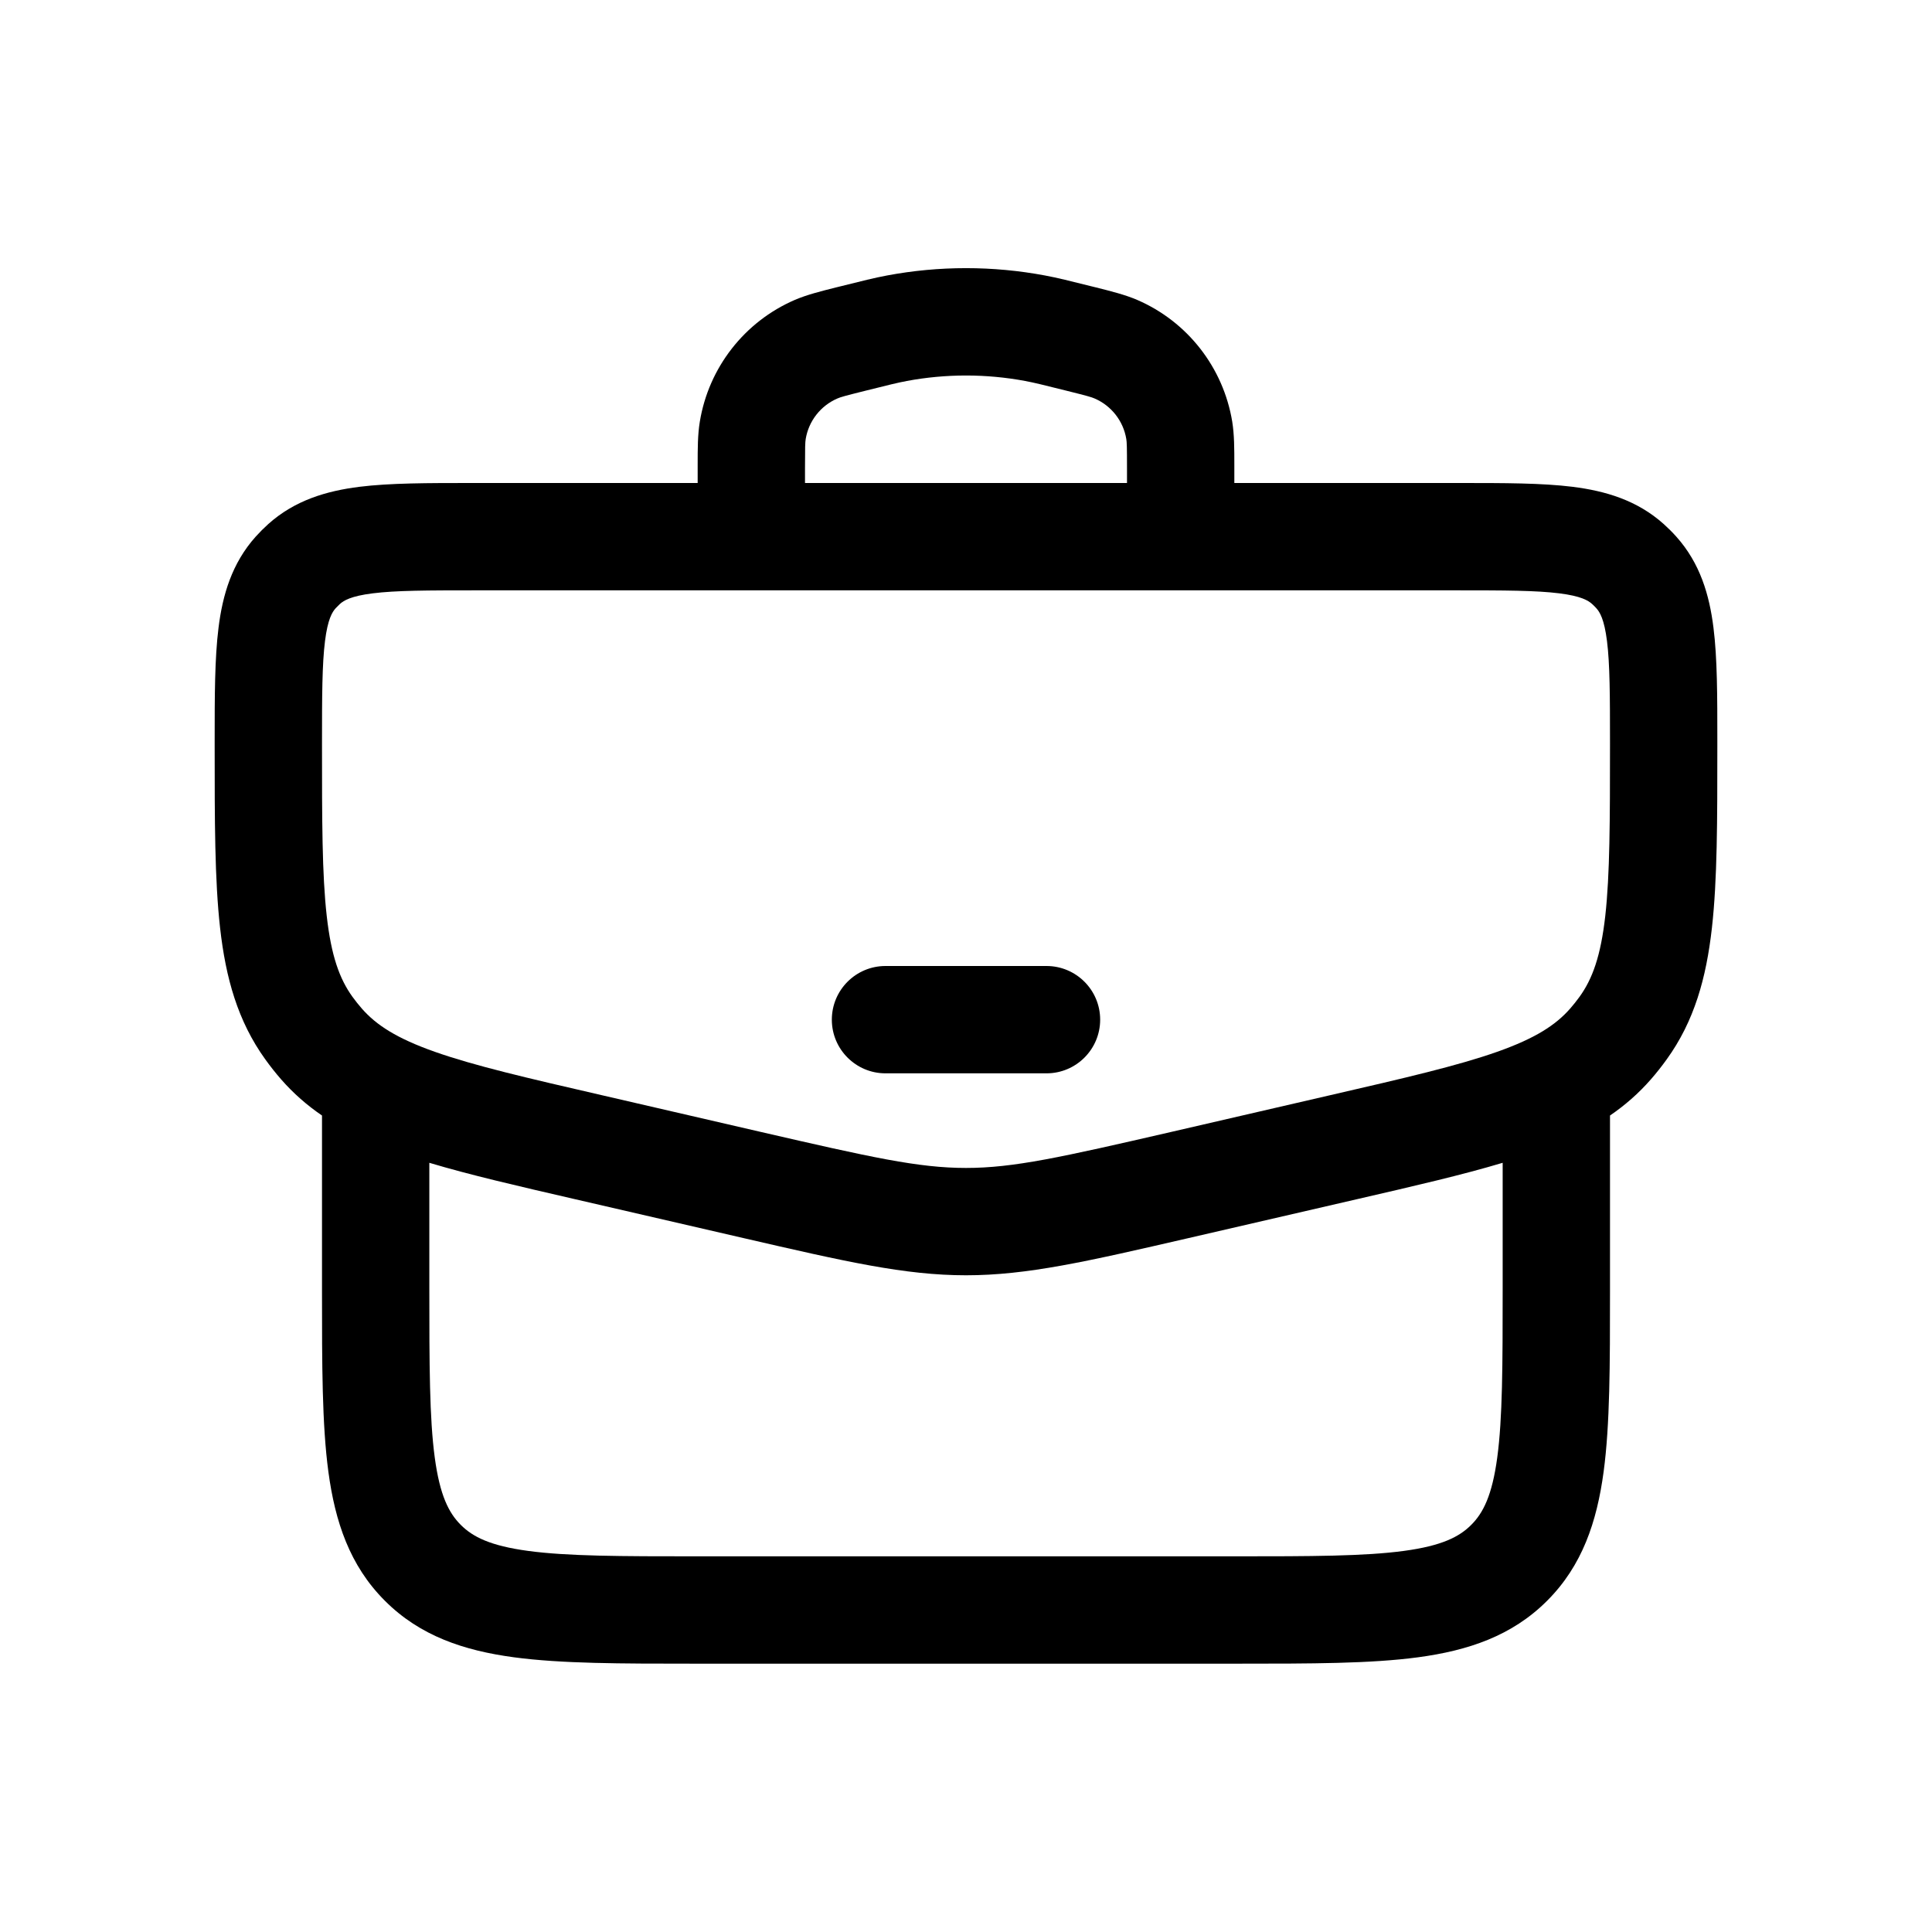 <svg width="36" height="36" viewBox="0 0 36 36" fill="none" xmlns="http://www.w3.org/2000/svg">
<path d="M16.5 18C15.948 18 15.5 18.448 15.5 19C15.5 19.552 15.948 20 16.5 20H19.5C20.052 20 20.5 19.552 20.5 19C20.5 18.448 20.052 18 19.5 18H16.5Z" fill="currentColor"/>
<path fill-rule="evenodd" clip-rule="evenodd" d="M13 9L8.799 9C7.976 9 7.267 9 6.696 9.071C6.086 9.148 5.496 9.32 4.999 9.765C4.917 9.839 4.839 9.917 4.765 9.999C4.32 10.496 4.148 11.086 4.072 11.696C4 12.267 4 12.976 4 13.799L4 13.918C4 15.285 4 16.395 4.101 17.29C4.206 18.222 4.429 19.027 4.945 19.742C5.037 19.87 5.135 19.994 5.238 20.112C5.468 20.375 5.722 20.596 6 20.786L6 24.071C6 25.425 6 26.541 6.119 27.425C6.244 28.353 6.515 29.172 7.172 29.828C7.828 30.485 8.647 30.756 9.575 30.881C10.459 31 11.575 31 12.929 31H23.071C24.425 31 25.541 31 26.425 30.881C27.353 30.756 28.172 30.485 28.828 29.828C29.485 29.172 29.756 28.353 29.881 27.425C30 26.541 30 25.425 30 24.071V20.786C30.278 20.596 30.532 20.375 30.762 20.112C30.865 19.994 30.963 19.87 31.055 19.742C31.572 19.027 31.794 18.222 31.899 17.29C32 16.395 32 15.285 32 13.918L32 13.799C32 12.976 32 12.267 31.928 11.696C31.852 11.086 31.68 10.496 31.235 9.999C31.162 9.917 31.083 9.839 31.001 9.765C30.504 9.32 29.914 9.148 29.304 9.071C28.733 9 28.024 9 27.201 9L23 9L23 8.661C23 8.362 23 8.101 22.961 7.858C22.795 6.849 22.128 5.993 21.189 5.588C20.962 5.491 20.709 5.428 20.419 5.355L20.325 5.332C19.941 5.236 19.708 5.177 19.471 5.133C18.499 4.951 17.501 4.951 16.529 5.133C16.293 5.177 16.059 5.236 15.675 5.332L15.581 5.355C15.291 5.428 15.038 5.491 14.811 5.588C13.873 5.993 13.205 6.849 13.04 7.858C13 8.101 13 8.362 13 8.661L13 9ZM19.103 7.099C18.374 6.963 17.626 6.963 16.897 7.099C16.726 7.131 16.553 7.174 16.129 7.28C15.74 7.377 15.66 7.4 15.604 7.425C15.291 7.56 15.068 7.845 15.013 8.181C15.003 8.242 15 8.325 15 8.725V9L21 9V8.725C21 8.325 20.997 8.242 20.987 8.181C20.932 7.845 20.709 7.56 20.396 7.425C20.34 7.4 20.26 7.377 19.871 7.28C19.447 7.174 19.274 7.131 19.103 7.099ZM8.859 11H13.995L14 11H22L22.006 11H27.14C28.041 11 28.623 11.002 29.055 11.056C29.462 11.107 29.595 11.19 29.667 11.255C29.694 11.28 29.721 11.306 29.745 11.333C29.81 11.405 29.893 11.538 29.944 11.945C29.998 12.377 30 12.959 30 13.859C30 15.299 29.998 16.296 29.912 17.066C29.828 17.813 29.673 18.24 29.433 18.573C29.378 18.649 29.319 18.723 29.257 18.794C28.987 19.102 28.605 19.349 27.897 19.599C27.166 19.857 26.195 20.083 24.792 20.406L21.823 21.092C19.765 21.566 18.885 21.763 18 21.763C17.115 21.763 16.235 21.566 14.177 21.092L11.208 20.406C9.805 20.083 8.835 19.857 8.103 19.599C7.394 19.349 7.013 19.102 6.743 18.794C6.681 18.723 6.622 18.649 6.567 18.573C6.327 18.24 6.172 17.813 6.088 17.066C6.001 16.296 6 15.299 6 13.859C6 12.959 6.002 12.377 6.056 11.945C6.107 11.538 6.19 11.405 6.255 11.333C6.28 11.306 6.306 11.28 6.333 11.255C6.405 11.19 6.538 11.107 6.945 11.056C7.377 11.002 7.959 11 8.859 11ZM28 21.667C27.25 21.892 26.353 22.099 25.299 22.342L22.146 23.07C20.251 23.507 19.14 23.763 18 23.763C16.86 23.763 15.749 23.507 13.854 23.07L10.701 22.342C9.647 22.099 8.75 21.892 8 21.667V24C8 25.442 8.002 26.424 8.101 27.159C8.196 27.865 8.363 28.192 8.586 28.414C8.808 28.637 9.135 28.804 9.841 28.899C10.576 28.998 11.557 29 13 29H23C24.442 29 25.424 28.998 26.159 28.899C26.865 28.804 27.192 28.637 27.414 28.414C27.637 28.192 27.804 27.865 27.899 27.159C27.998 26.424 28 25.442 28 24V21.667Z" fill="currentColor"/>
</svg>
